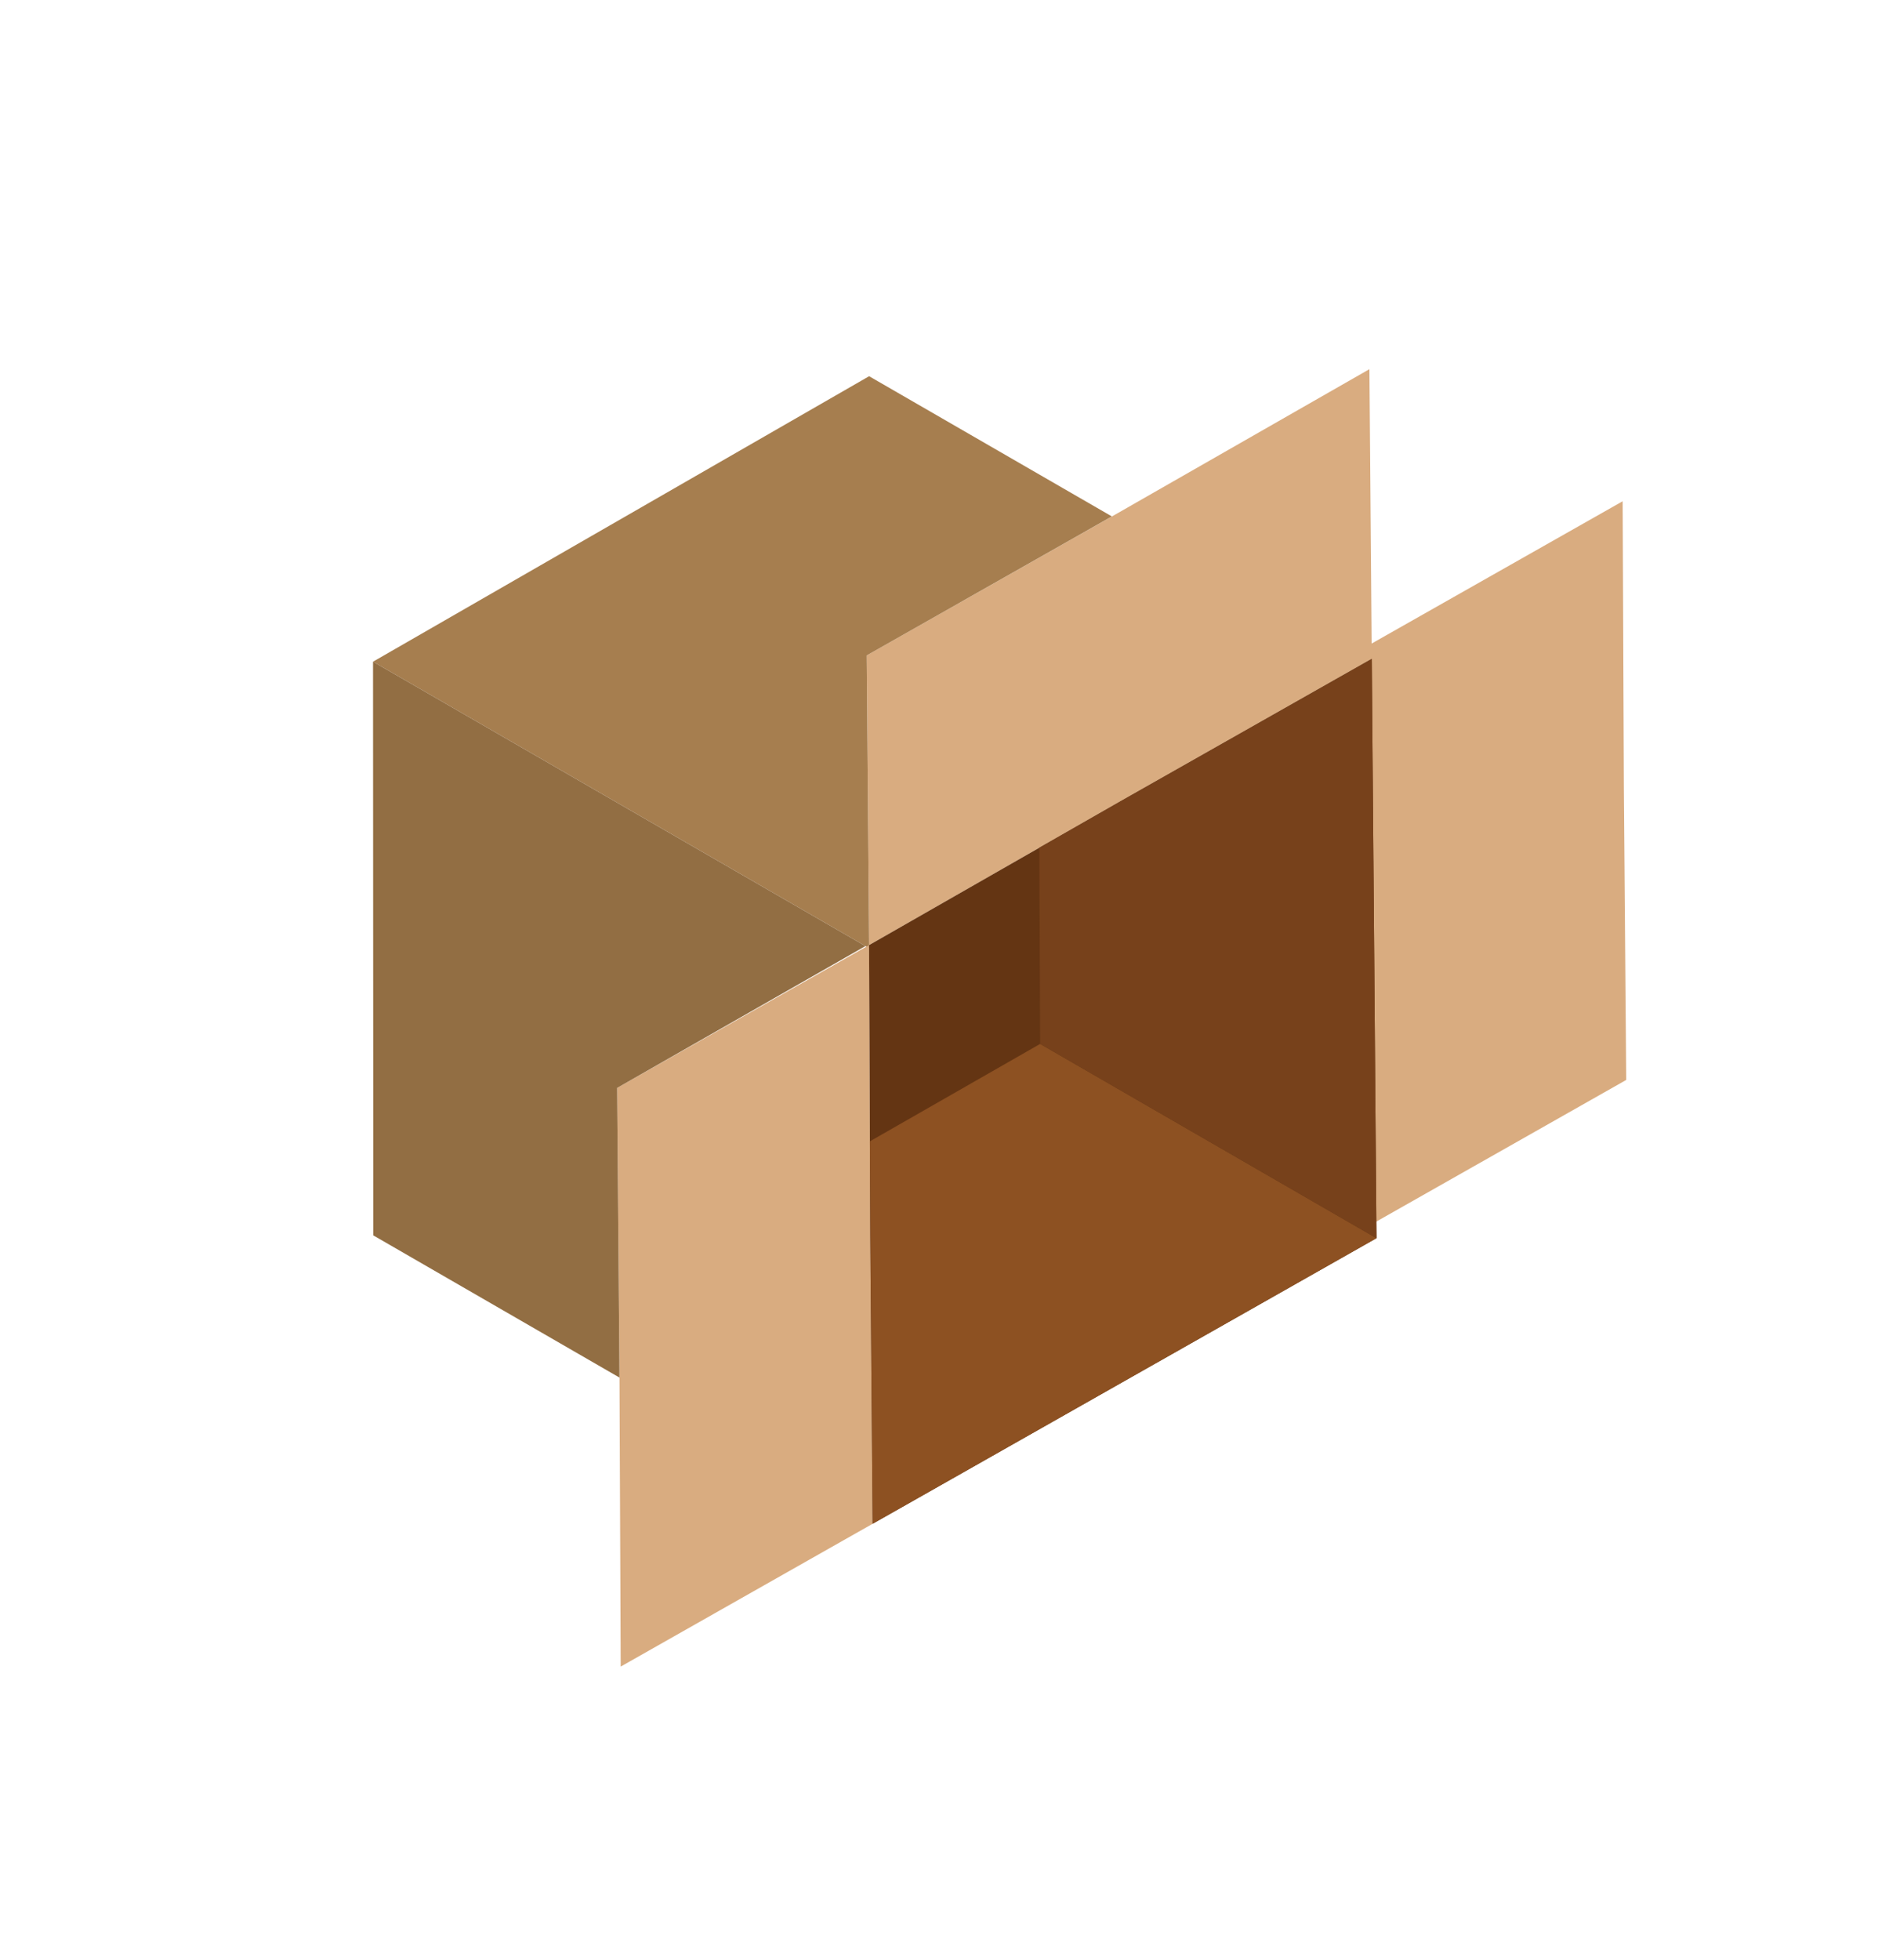 <svg width="232" height="242" viewBox="0 0 232 242" fill="none" xmlns="http://www.w3.org/2000/svg">
<path d="M107.069 80.933L107.36 116.703L138.34 98.987L169.462 81.354L169.172 45.585L138.192 63.3L107.069 80.933Z" fill="#D9AC80"/>
<path d="M107.339 117.071L46.083 81.705L107.367 46.455L137.352 63.767L107.07 80.933L107.361 116.703L107.339 117.071Z" fill="#A67E4F"/>
<path d="M76.239 134.336L107.361 116.703L107.509 152.39L107.8 188.159L76.677 205.792L76.529 170.105L76.239 134.336Z" fill="#D9AC80"/>
<path d="M169.337 79.527L200.459 61.894L200.607 97.581L200.898 133.351L169.775 150.984L169.627 115.297L169.337 79.527Z" fill="#D9AC80"/>
<path d="M170.044 152.893L169.753 117.124L169.462 81.354L138.34 98.987L107.36 116.703L107.508 152.39L107.799 188.159L138.921 170.526L170.044 152.893Z" fill="#643513"/>
<path d="M106.911 116.824L46.083 81.705L46.115 152.546L76.529 170.105L76.239 134.336L106.911 116.824Z" fill="#926E43"/>
<path d="M138.921 170.526L107.799 188.159L107.508 152.39L107.457 140.937L128.493 128.904L170.044 152.893L138.921 170.526Z" fill="#8D5122"/>
<path d="M170.044 152.893L128.493 128.904L128.397 104.669L138.341 98.987L169.463 81.354L169.754 117.124L170.044 152.893Z" fill="#77411B"/>
</svg>
